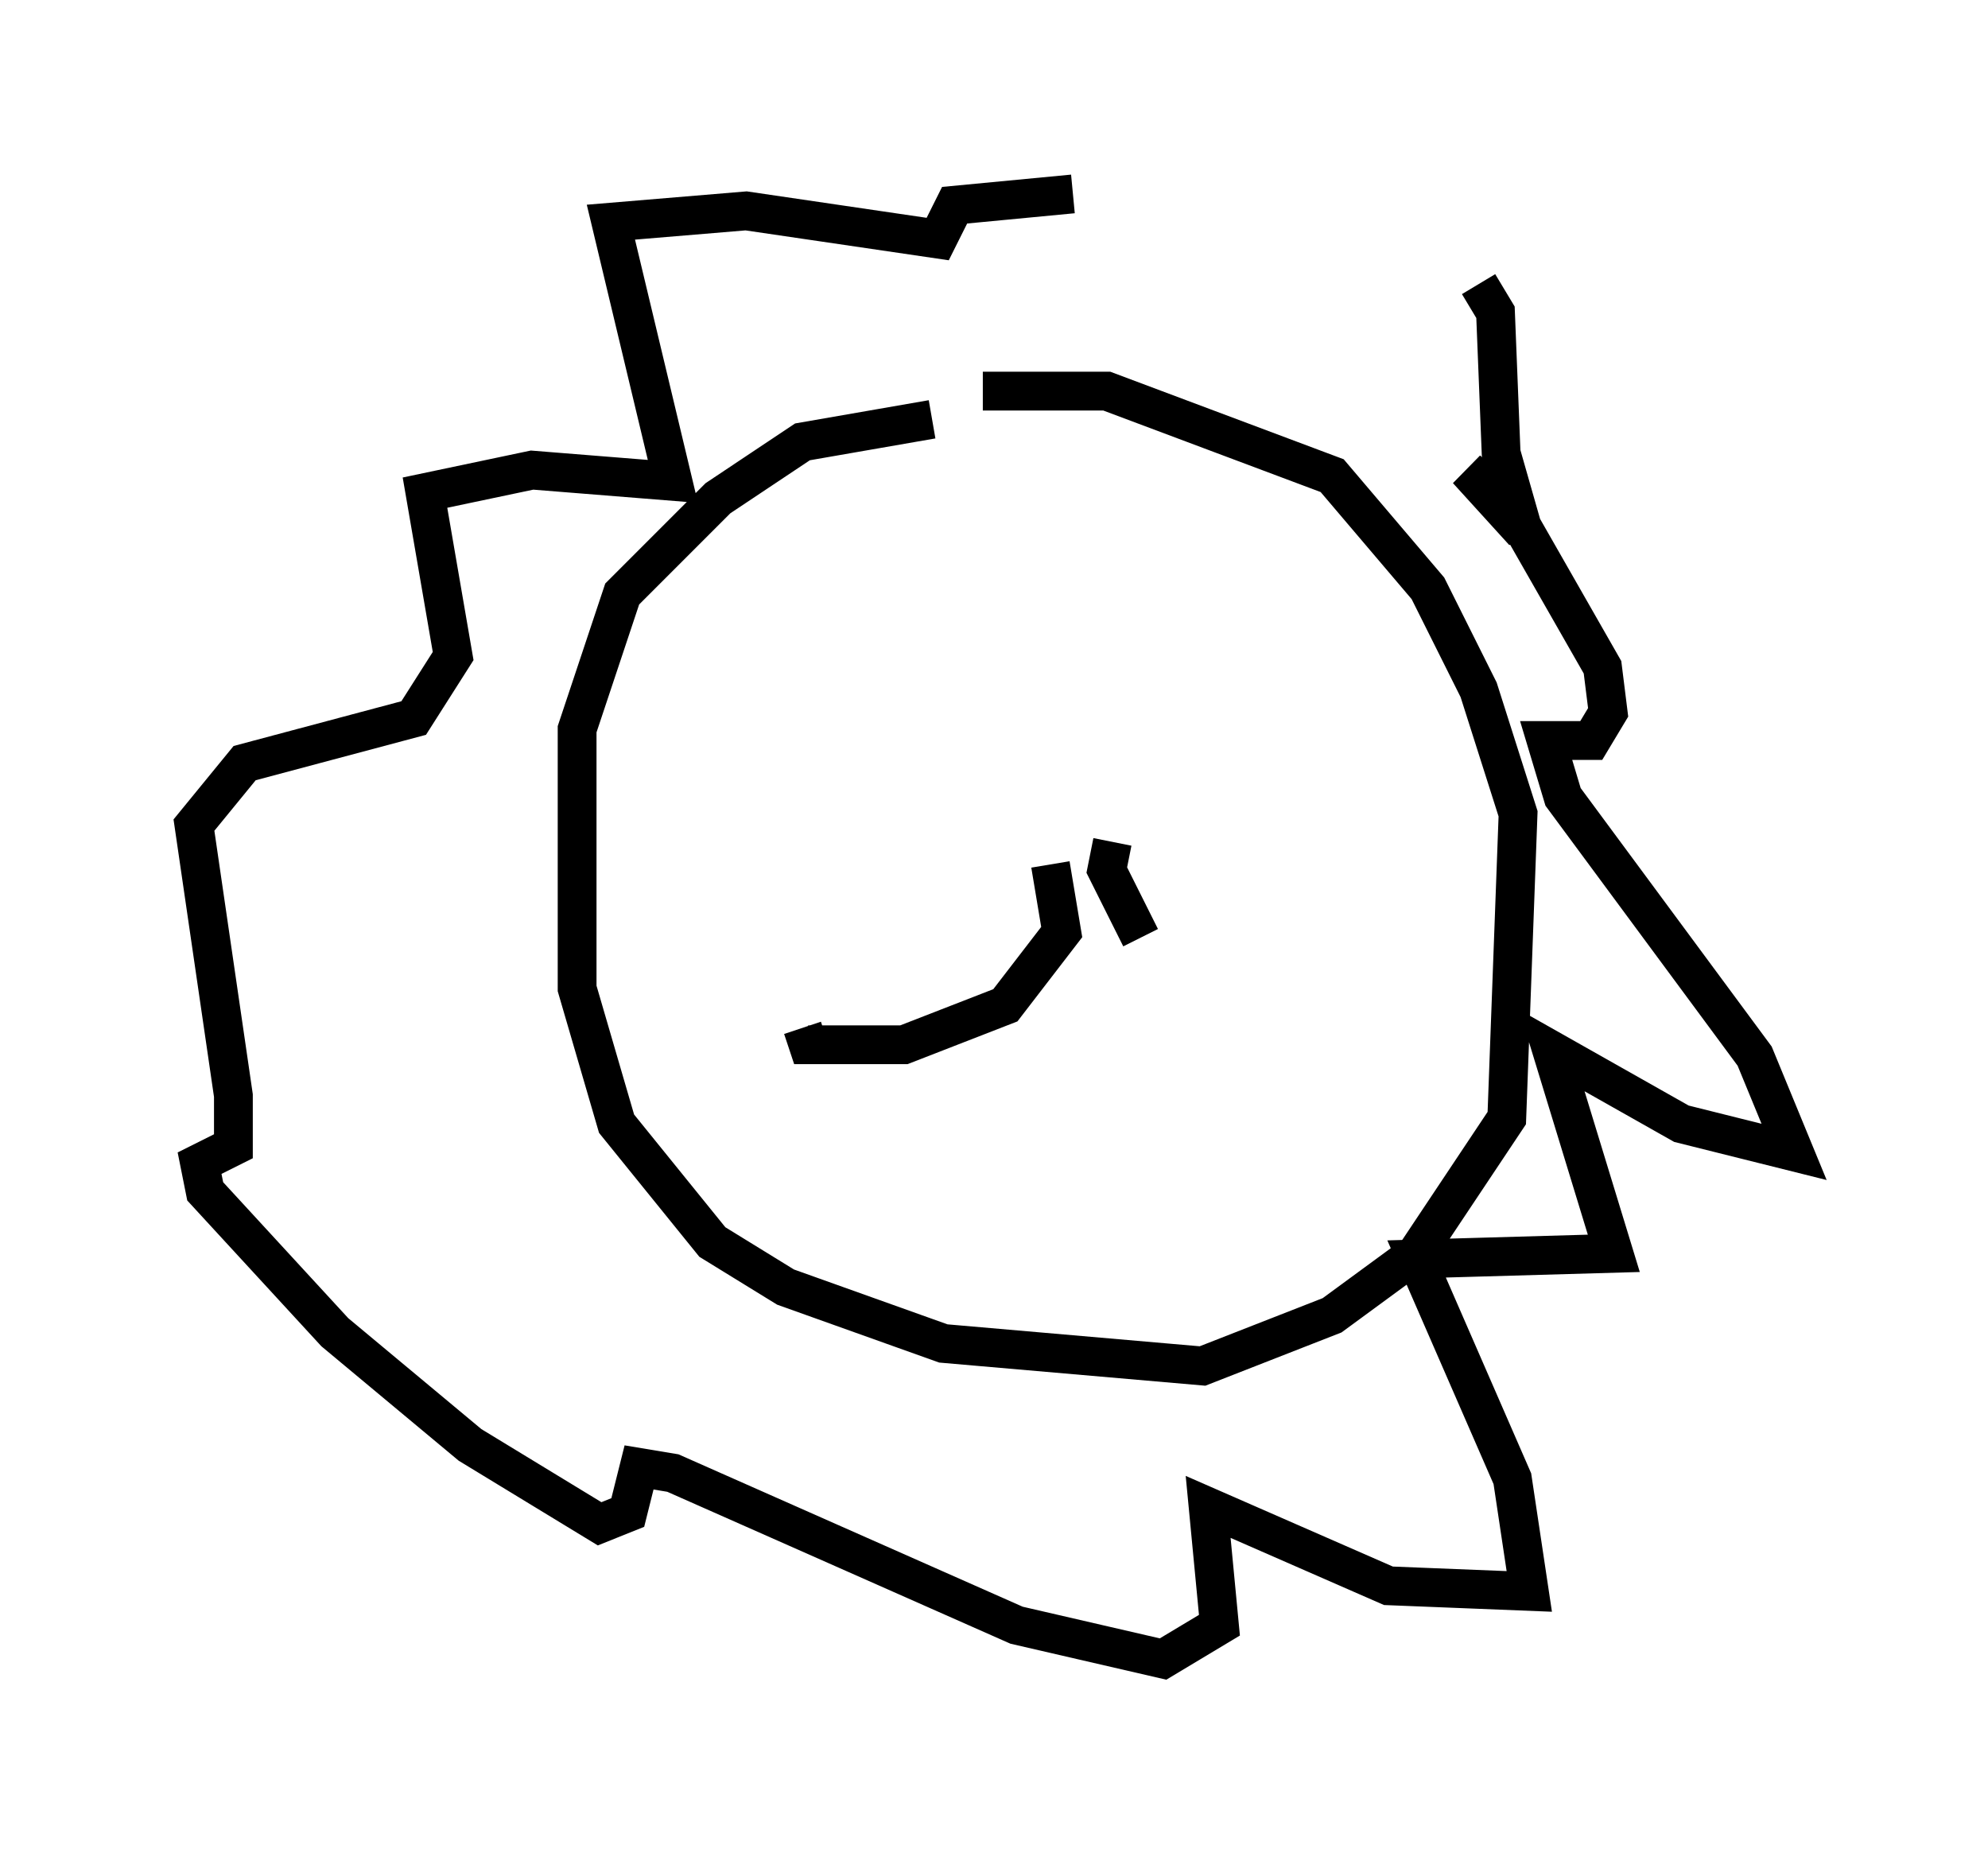 <?xml version="1.0" encoding="utf-8" ?>
<svg baseProfile="full" height="47.765" version="1.1" width="51.251" xmlns="http://www.w3.org/2000/svg" xmlns:ev="http://www.w3.org/2001/xml-events" xmlns:xlink="http://www.w3.org/1999/xlink"><defs /><rect fill="white" height="47.765" width="51.251" x="0" y="0" /><path d="M26.788, 6.162 m11.33, 1.162 l0.436, 0.726 0.145, 3.631 l0.581, 2.034 -1.453, -1.598 l1.162, 1.017 2.324, 4.067 l0.145, 1.162 -0.436, 0.726 l-1.162, 0.0 0.436, 1.453 l4.939, 6.682 1.017, 2.469 l-2.905, -0.726 -3.341, -1.888 l1.598, 5.229 -5.084, 0.145 l2.469, 5.665 0.436, 2.905 l-3.631, -0.145 -4.648, -2.034 l0.291, 3.05 -1.453, 0.872 l-3.777, -0.872 -8.86, -3.922 l-0.872, -0.145 -0.291, 1.162 l-0.726, 0.291 -3.341, -2.034 l-3.486, -2.905 -3.341, -3.631 l-0.145, -0.726 0.872, -0.436 l0.0, -1.307 -1.017, -6.972 l1.307, -1.598 4.358, -1.162 l1.017, -1.598 -0.726, -4.212 l2.76, -0.581 3.631, 0.291 l-1.598, -6.682 3.486, -0.291 l4.939, 0.726 0.436, -0.872 l3.05, -0.291 m-3.631, 5.81 l-3.341, 0.581 -2.179, 1.453 l-2.469, 2.469 -1.162, 3.486 l0.0, 6.682 1.017, 3.486 l2.469, 3.05 1.888, 1.162 l4.067, 1.453 6.682, 0.581 l3.341, -1.307 2.179, -1.598 l2.324, -3.486 0.291, -7.844 l-1.017, -3.196 -1.307, -2.615 l-2.469, -2.905 -5.81, -2.179 l-3.196, 0.0 m1.743, 12.201 l0.291, 1.743 -1.453, 1.888 l-2.615, 1.017 -2.469, 0.0 l-0.145, -0.436 m7.989, -4.793 l-0.145, 0.726 0.872, 1.743 " fill="none" stroke="black" stroke-width="1" /></svg>